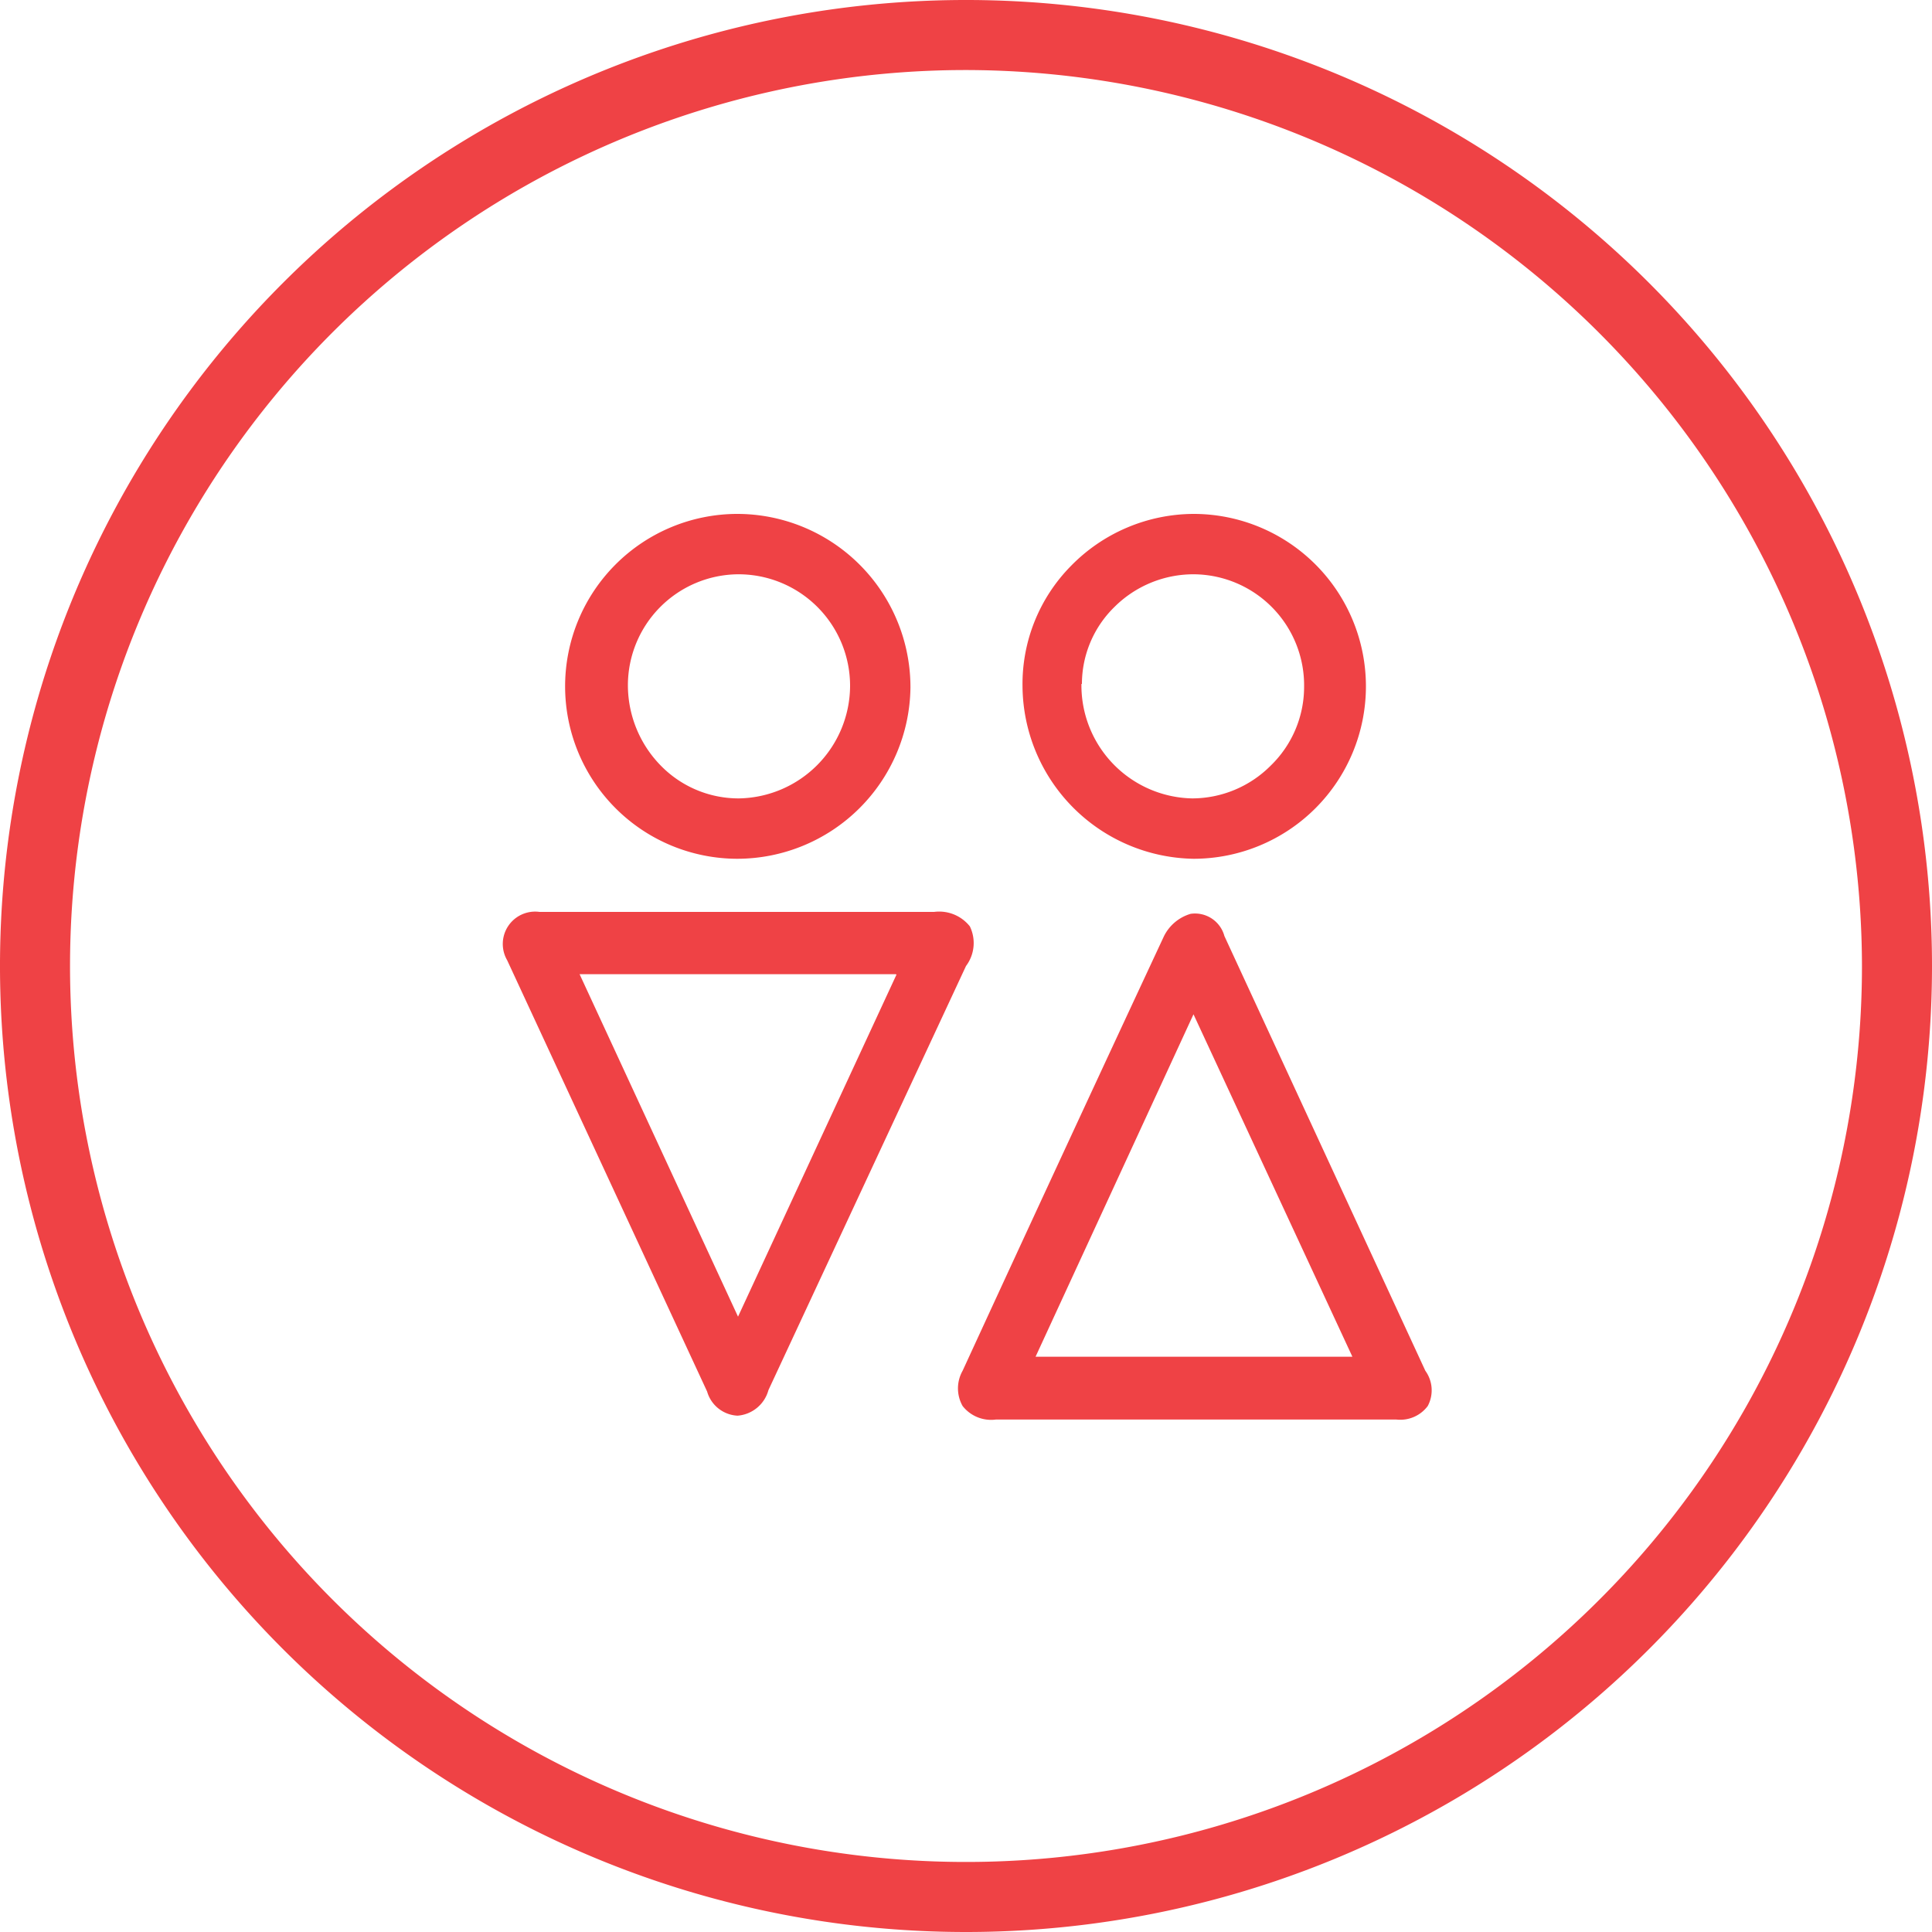 <svg xmlns="http://www.w3.org/2000/svg" id="Layer_1" data-name="Layer 1" viewBox="0 0 40 40"><defs><style>.cls-1{fill:#ef4245}</style></defs><title>gender</title><path d="M20,40A20,20,0,1,1,40,20,20,20,0,0,1,20,40ZM20,1.45A18.55,18.55,0,1,0,38.55,20,18.58,18.58,0,0,0,20,1.45Z" class="cls-1"/><path d="M20.08,19.18a0.81,0.81,0,0,0-.74-0.3H11.17a0.67,0.67,0,0,0-.67,1l4.14,8.93a0.69,0.69,0,0,0,.63.5h0a0.72,0.72,0,0,0,.64-0.53L20,20A0.79,0.79,0,0,0,20.08,19.18Zm-1.52,1-3.28,7.08L12,20.17h6.55Z" class="cls-1"/><path d="M29.51,28.38l-4.16-9a0.63,0.63,0,0,0-.7-0.46,0.9,0.9,0,0,0-.55.46q-2.09,4.48-4.17,9a0.74,0.74,0,0,0,0,.73,0.75,0.75,0,0,0,.69.28h8.29a0.71,0.71,0,0,0,.65-0.28A0.69,0.69,0,0,0,29.51,28.38ZM28,28.09H21.44L24.71,21Z" class="cls-1"/><path d="M24.71,17.78h0a3.57,3.57,0,0,0,0-7.14h0a3.57,3.57,0,0,0-2.54,1.08,3.48,3.48,0,0,0-1,2.48A3.6,3.6,0,0,0,24.71,17.78Zm-2.31-3.62a2.23,2.23,0,0,1,.67-1.59,2.32,2.32,0,0,1,1.65-.68h0A2.3,2.3,0,0,1,27,14.23a2.27,2.27,0,0,1-.69,1.62,2.3,2.3,0,0,1-1.63.68h0A2.34,2.34,0,0,1,22.39,14.16Z" class="cls-1"/><path d="M15.27,17.78h0a3.59,3.59,0,0,0,3.58-3.54,3.59,3.59,0,0,0-3.58-3.6h0A3.57,3.57,0,0,0,15.27,17.78ZM13,14.19a2.3,2.3,0,0,1,2.28-2.3h0a2.31,2.31,0,0,1,2.32,2.32,2.34,2.34,0,0,1-2.3,2.32h0a2.25,2.25,0,0,1-1.58-.64A2.38,2.38,0,0,1,13,14.19Z" class="cls-1"/></svg>